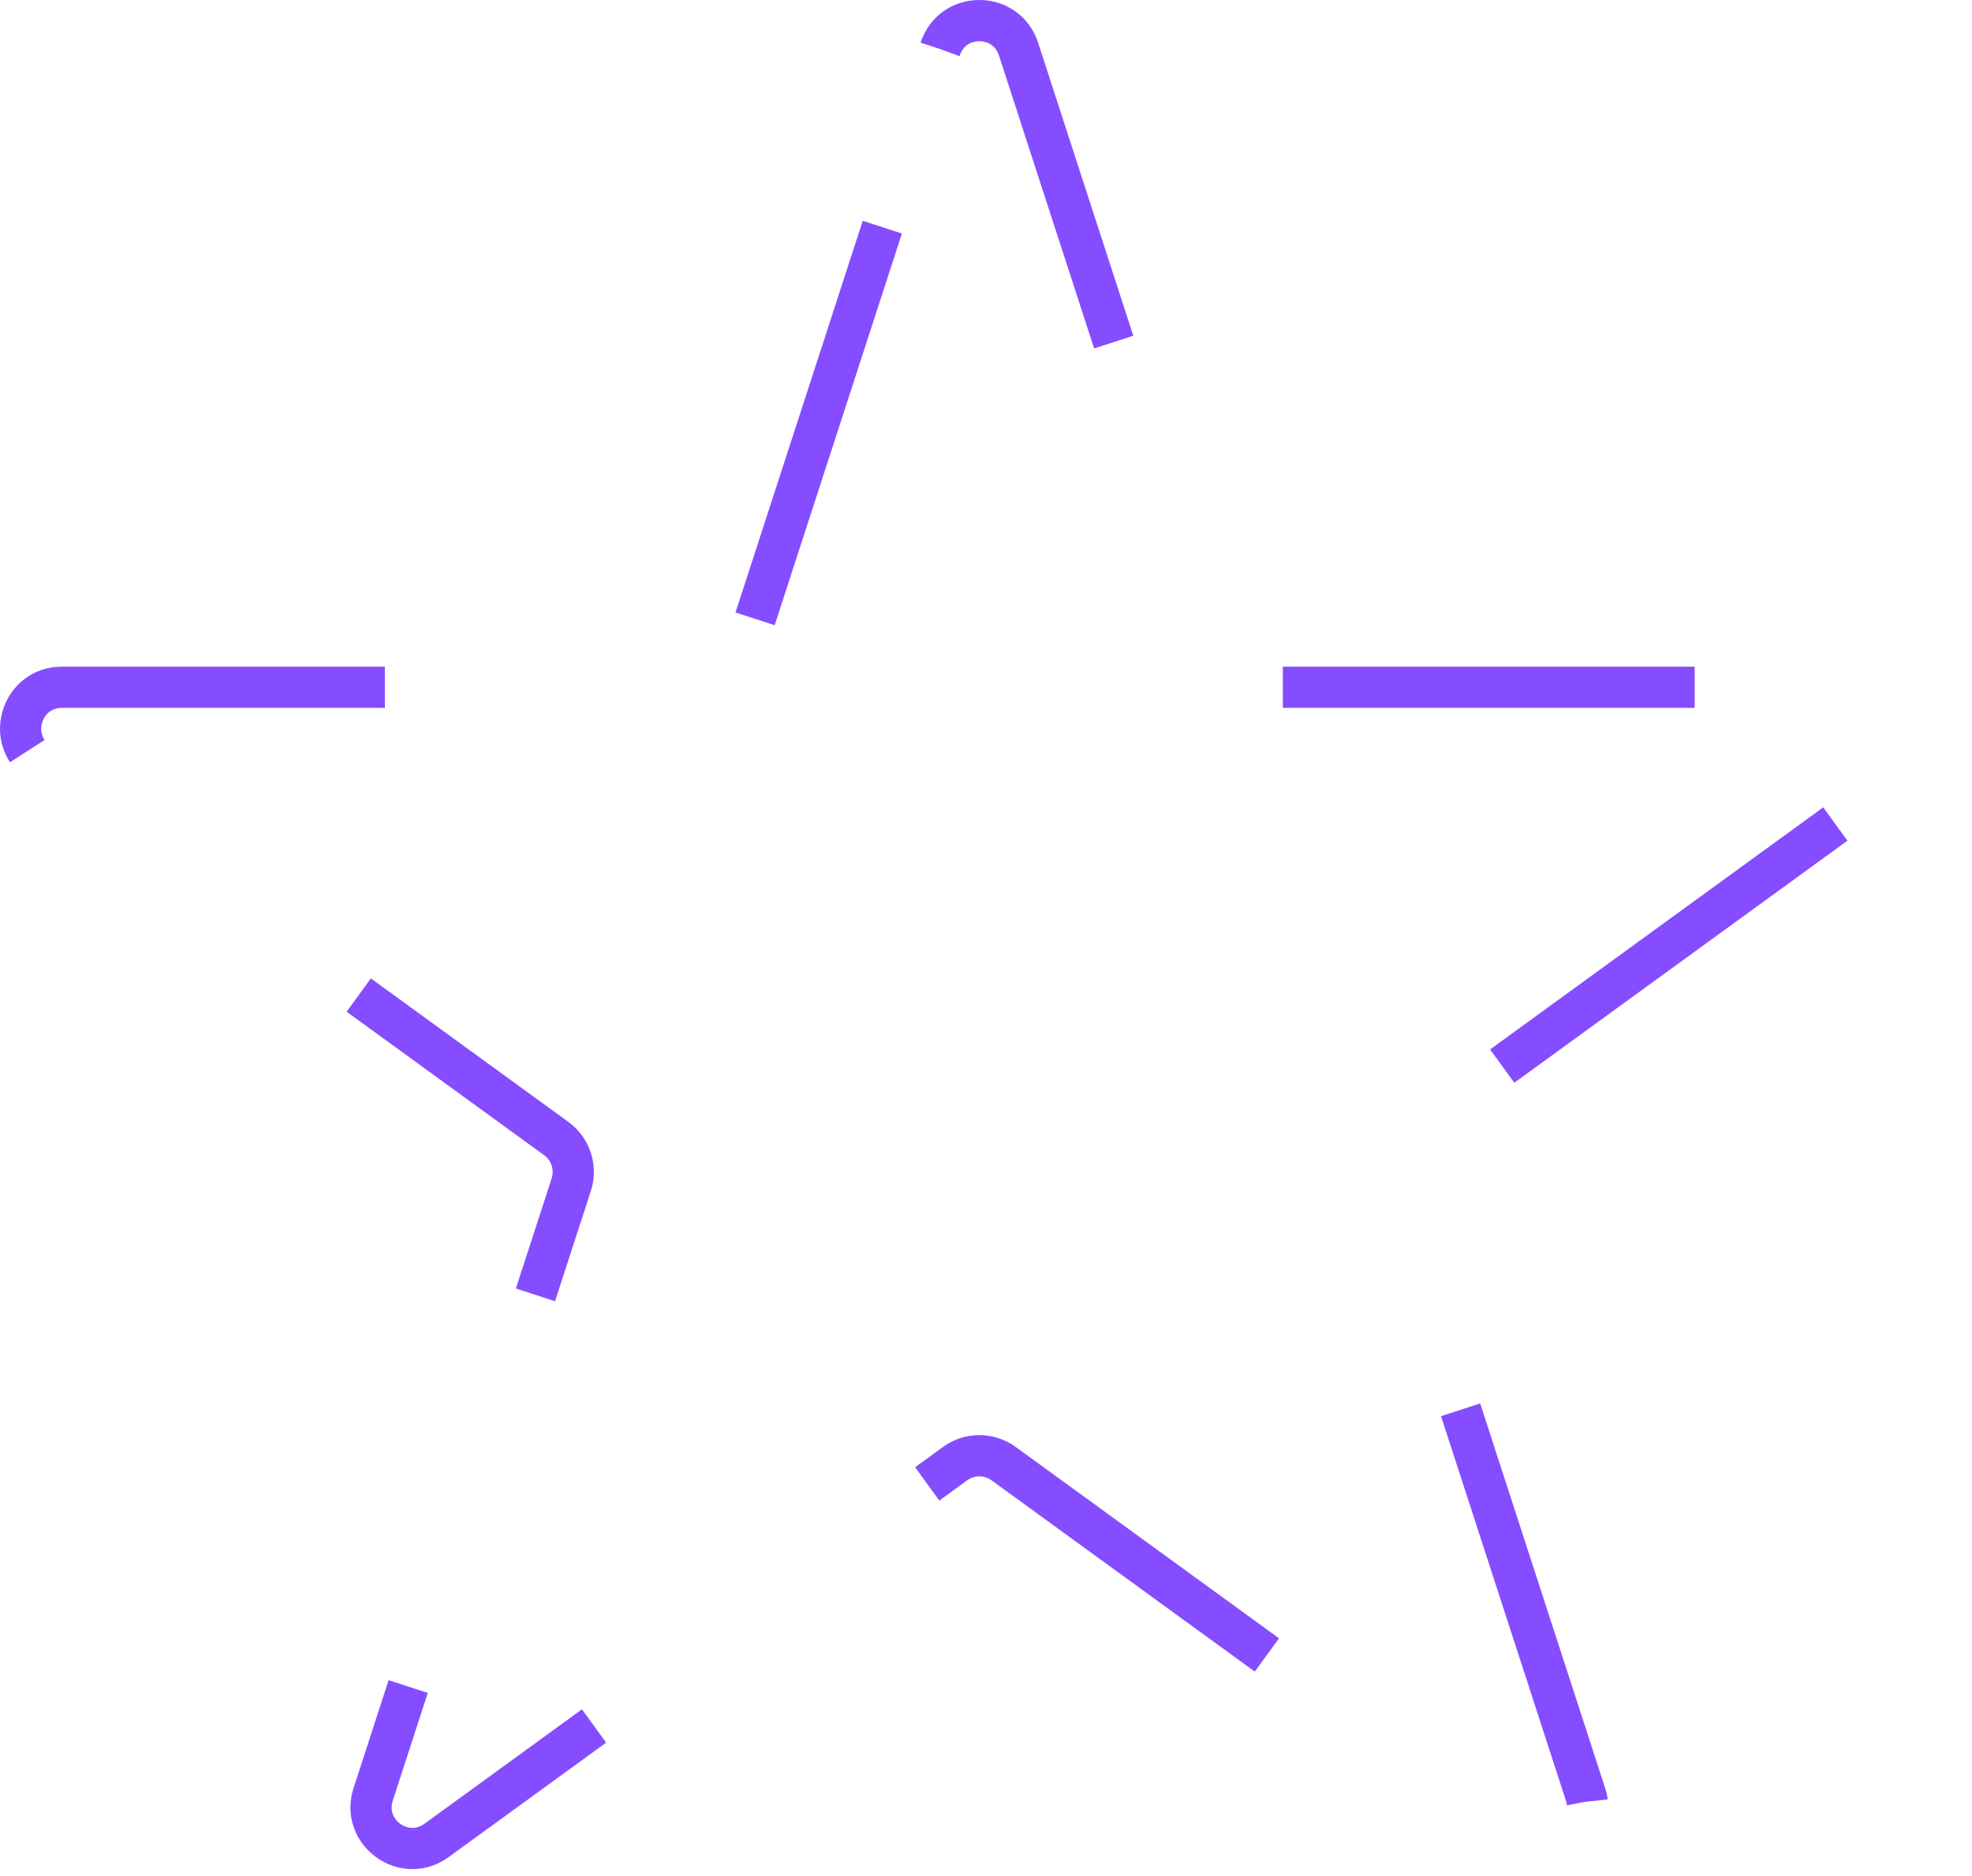 <svg preserveAspectRatio="none" width="100%" height="100%" overflow="visible" style="display: block;" viewBox="0 0 144 137" fill="none" xmlns="http://www.w3.org/2000/svg">
<path id="Star 4" d="M68.655 3.581C69.555 0.811 73.474 0.811 74.374 3.581L88.84 48.101C89.242 49.34 90.397 50.179 91.7 50.179H138.511C141.423 50.179 142.634 53.906 140.278 55.618L102.407 83.133C101.353 83.899 100.912 85.256 101.315 86.495L115.78 131.015C116.68 133.785 113.51 136.089 111.153 134.376L73.282 106.862C72.228 106.096 70.801 106.096 69.747 106.862L31.876 134.376C29.52 136.089 26.349 133.785 27.249 131.015L41.715 86.495C42.117 85.256 41.676 83.899 40.623 83.133L2.752 55.618C0.395 53.906 1.606 50.179 4.519 50.179H51.33C52.633 50.179 53.787 49.34 54.19 48.101L68.655 3.581Z" stroke="#854DFF" stroke-width="3.007" stroke-dasharray="30.07 30.07"/>
</svg>
